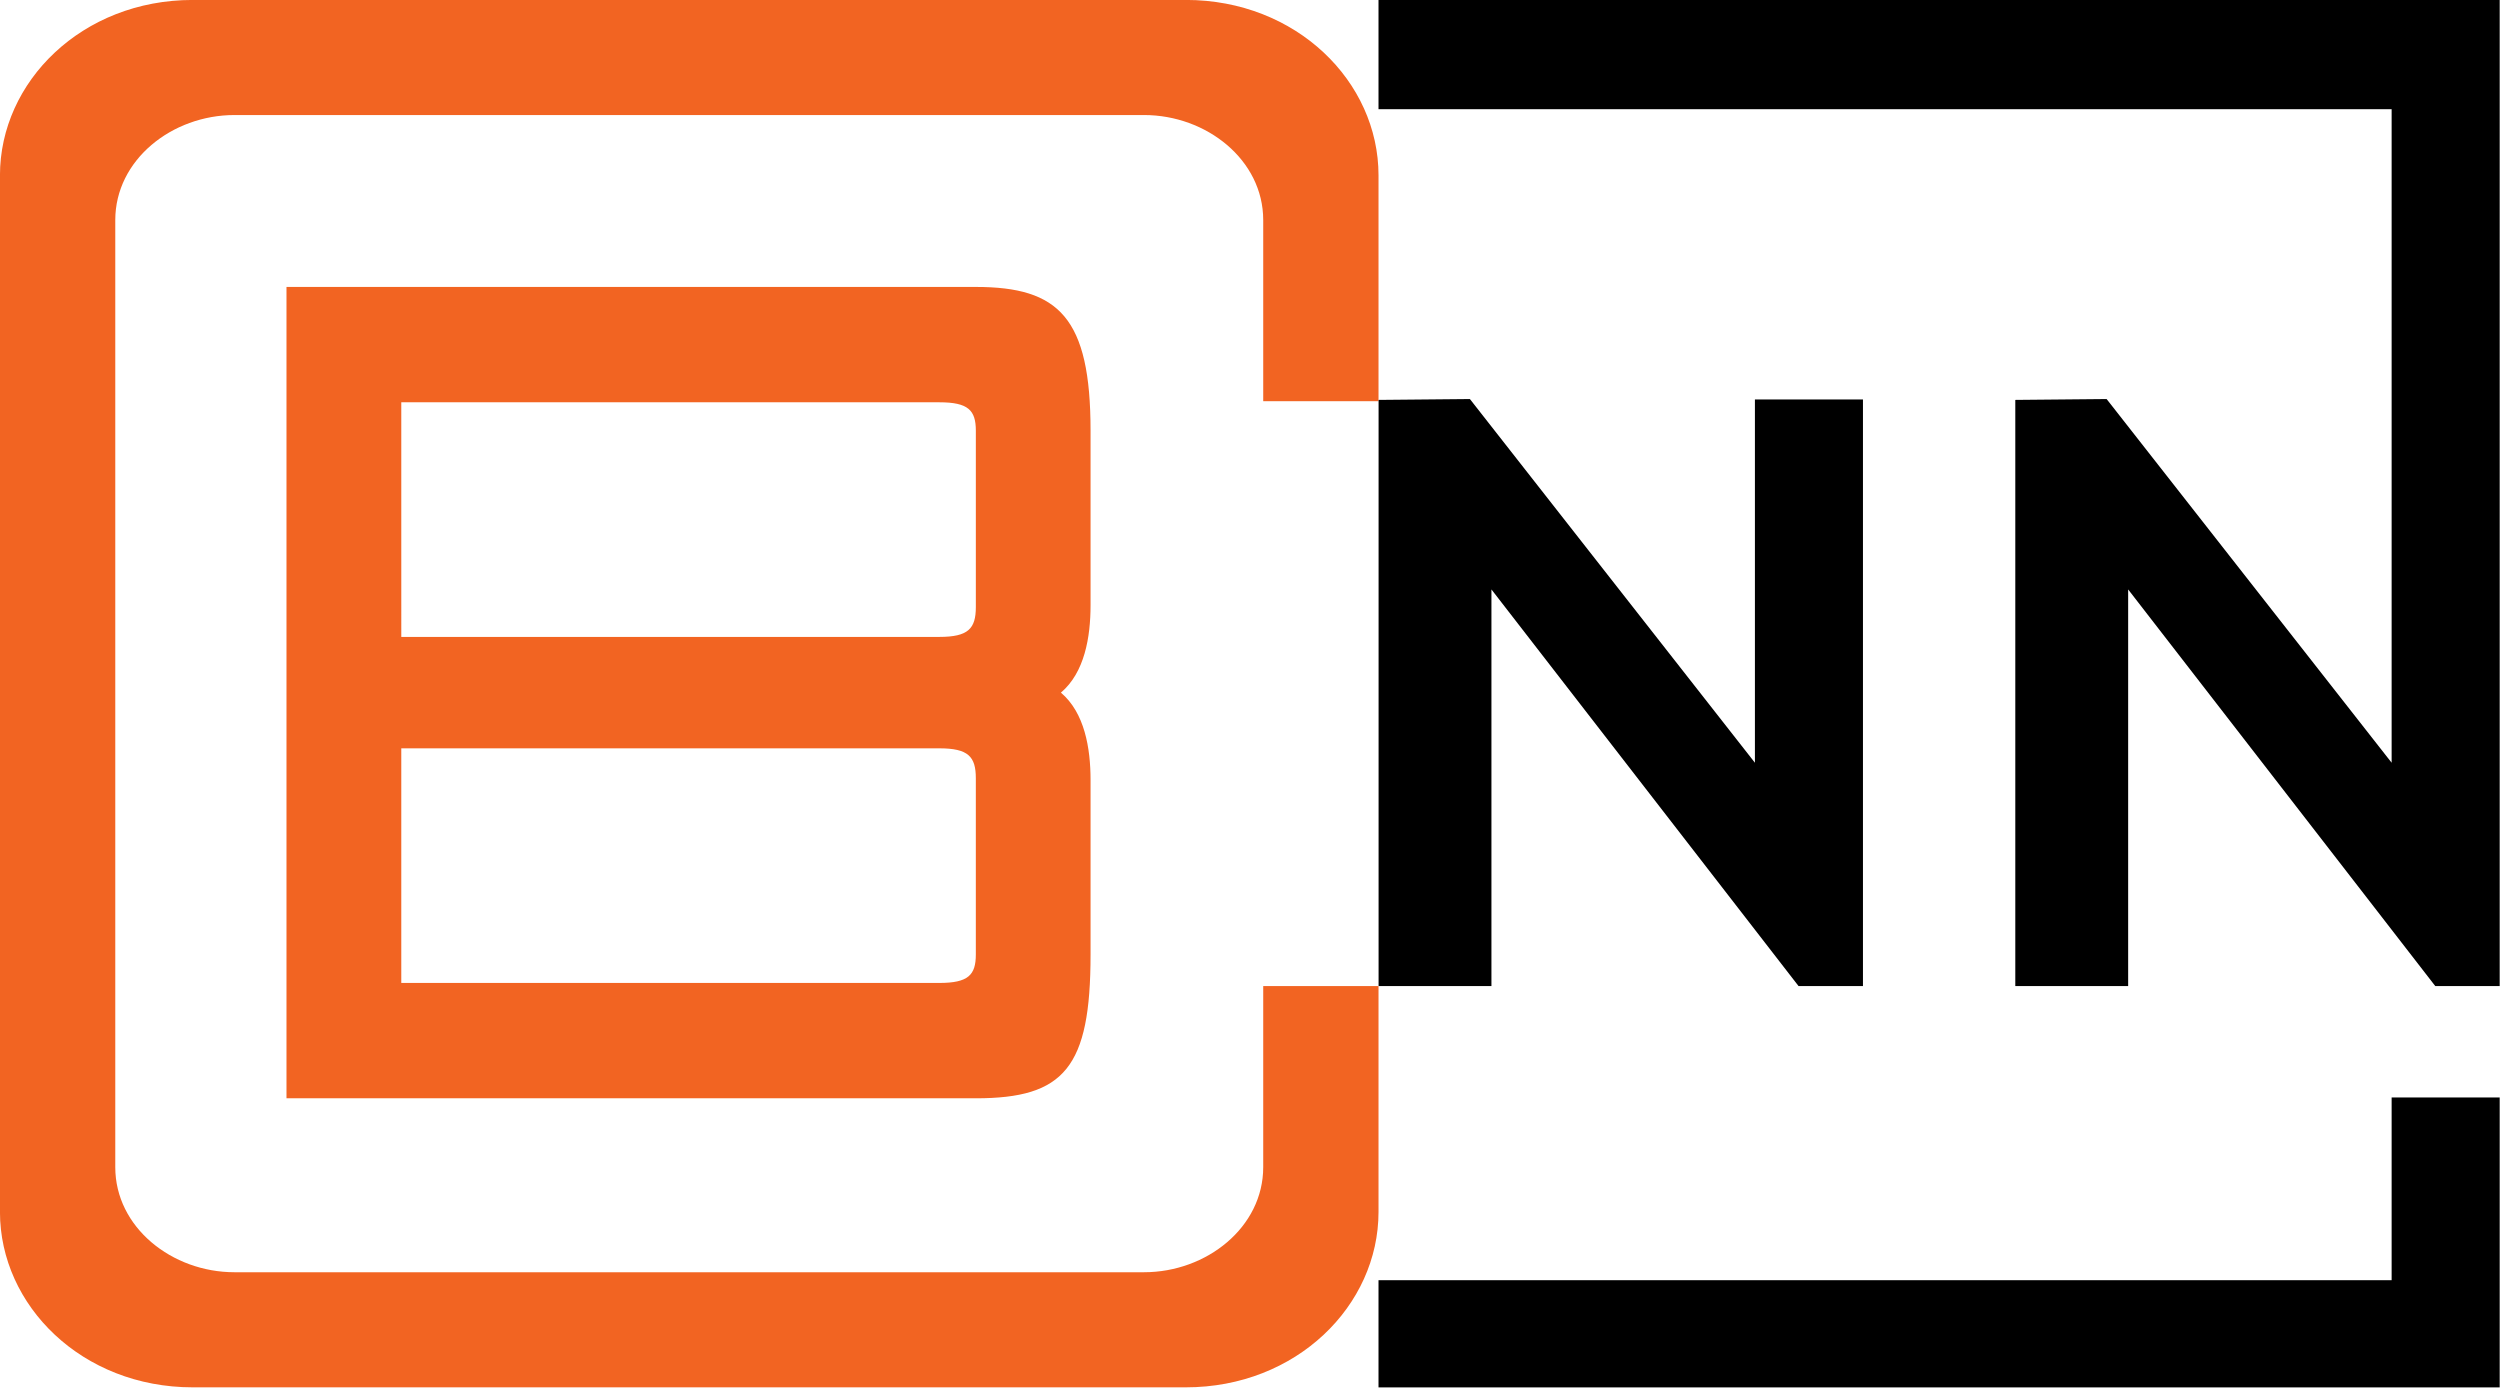 <svg width="600pt" height="333.03pt" version="1.1" viewBox="0 0 600 333.03" xmlns="http://www.w3.org/2000/svg">
 <g transform="matrix(3.446 0 0 3.446 -90.845 -140.28)" fill="#f26422">
  <path d="m46.315 60.691v56.509h48.011c6.162 0 7.989-2.135 7.989-10.015v-12.149c0-2.23-0.416-4.693-2.065-6.089 1.65-1.396 2.065-3.861 2.065-6.091v-12.149c0-7.88-2.202-10.015-7.989-10.015zm7.995 8.035h37.471c2.018 0 2.545 0.552 2.545 1.98l-3.14e-4 12.28c-3.8e-5 1.504-0.526 2.08-2.544 2.08h-37.471zm0 24.1h37.471c2.018 0 2.544 0.576 2.544 2.08v12.28c0 1.429-0.526 1.98-2.544 1.98h-37.471z"/>
  <path transform="scale(.75)" d="m53.039 54.273c-10.257 0-17.893 7.571-17.893 16.293v96.246c0 8.722 7.636 16.295 17.893 16.295h92.229c10.257 0 17.893-7.573 17.893-16.295l7e-5 -20.967h-10.707v16.82c0 5.581-5.262 9.754-11.066 9.754h-84.467c-5.804 0-11.066-4.173-11.066-9.754v-87.953c0-5.581 5.262-9.752 11.066-9.752h84.467c5.804 0 11.066 4.171 11.066 9.752v16.82h10.707v-20.967c0-8.722-7.636-16.293-17.893-16.293z" stroke-width="1.333"/>
 </g>
 <g transform="matrix(3.446 0 0 3.446 -90.845 -140.28)">
  <path d="m122.37 48.315v-7.61h78.085v68.68h-4.485l-21.39-27.625v27.625h-7.86v-40.825l6.36-0.06 19.85 25.33v-45.515z"/>
  <path d="m192.93 117.14h7.525v20.195h-78.085v-7.465h70.56z"/>
  <path d="m156.11 68.53v40.855h-4.485l-21.39-27.625v27.625h-7.86l-1e-5 -40.825 6.36-0.06 19.85 25.33v-25.3z"/>
 </g>
</svg>

